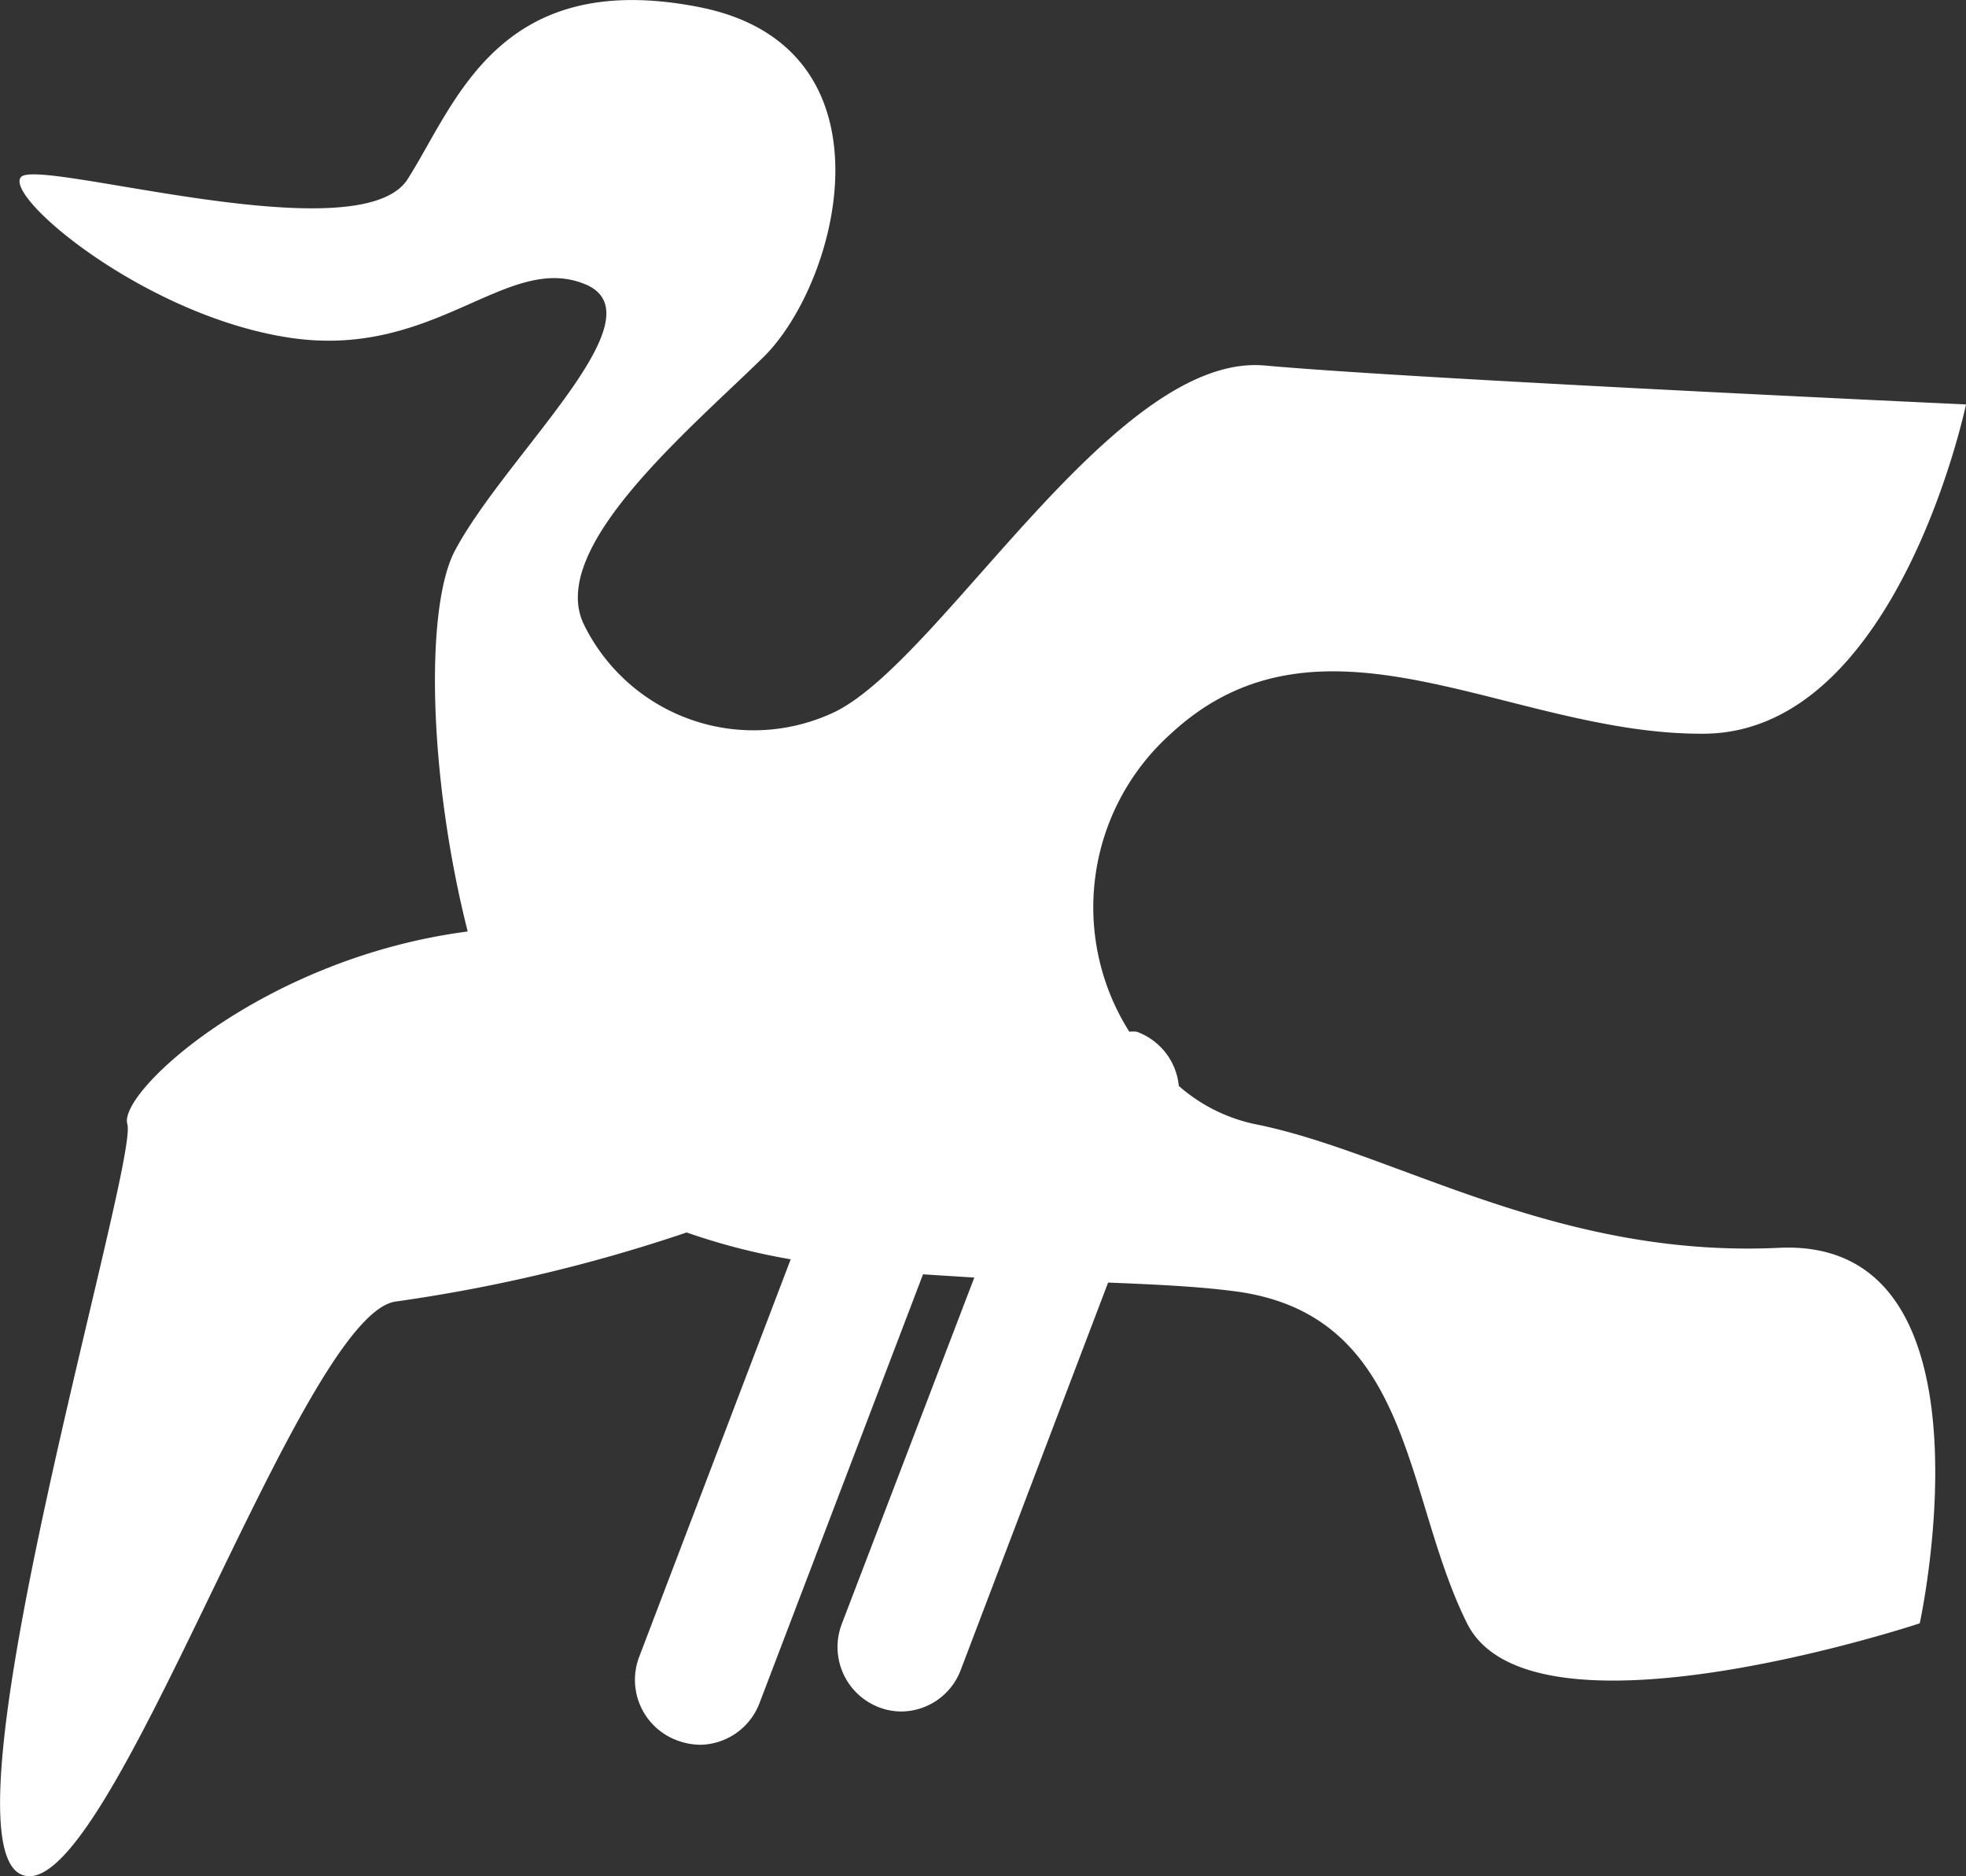 <svg xmlns="http://www.w3.org/2000/svg" viewBox="0 0 66.71 63.65"><rect x="0" y="0" width="66.71" height="63.65" fill="#333333" stroke="none"/><defs><style>.cls-1{fill:#fff;}</style></defs><g id="Layer_2" data-name="Layer 2"><g id="Layer_1-2" data-name="Layer 1"><path class="cls-1" d="M60.39,42.33c-7.64.37-13.1-3.27-17.83-4.2A5.7,5.7,0,0,1,40,36.84,2.18,2.18,0,0,0,38.57,35a1.11,1.11,0,0,0-.25,0,7.9,7.9,0,0,1,1.41-10.11c5.17-4.79,11.56.06,18.11,0s8.87-11.17,8.87-11.17S48,12.86,42.92,12.4,32,22.32,28.35,24.14a6.41,6.41,0,0,1-8.53-2.94c-1.27-2.57,3.46-6.52,6.07-9.07S30.55,1.58,23.72.24s-8.26,3.29-9.89,5.84S1.36,5.36.72,6s4.2,4.73,9.13,5.46,7.34-2.91,10-1.82-2.73,5.82-4.44,9.09c-1,2-.85,7.7.46,12.87C8.93,32.5,4,37.05,4.32,38.13c.4,1.29-6.51,24.17-3.6,25.46s9.46-19.07,12.73-19.44a54.44,54.44,0,0,0,9.85-2.34,21.68,21.68,0,0,0,3.53.91L21.68,56.23A2.19,2.19,0,0,0,23,59.05a2.32,2.32,0,0,0,.77.14,2.19,2.19,0,0,0,2-1.41l5.55-14.55,1.74.11L28.56,55.1a2.19,2.19,0,0,0,1.27,2.82,2.09,2.09,0,0,0,.77.14,2.17,2.17,0,0,0,2-1.41l5-13.14c1.53.06,3,.13,4.18.28,6.19.73,5.82,6.91,8,11.28s15.36,0,15.36,0S68,42,60.39,42.33Z"/></g></g></svg>